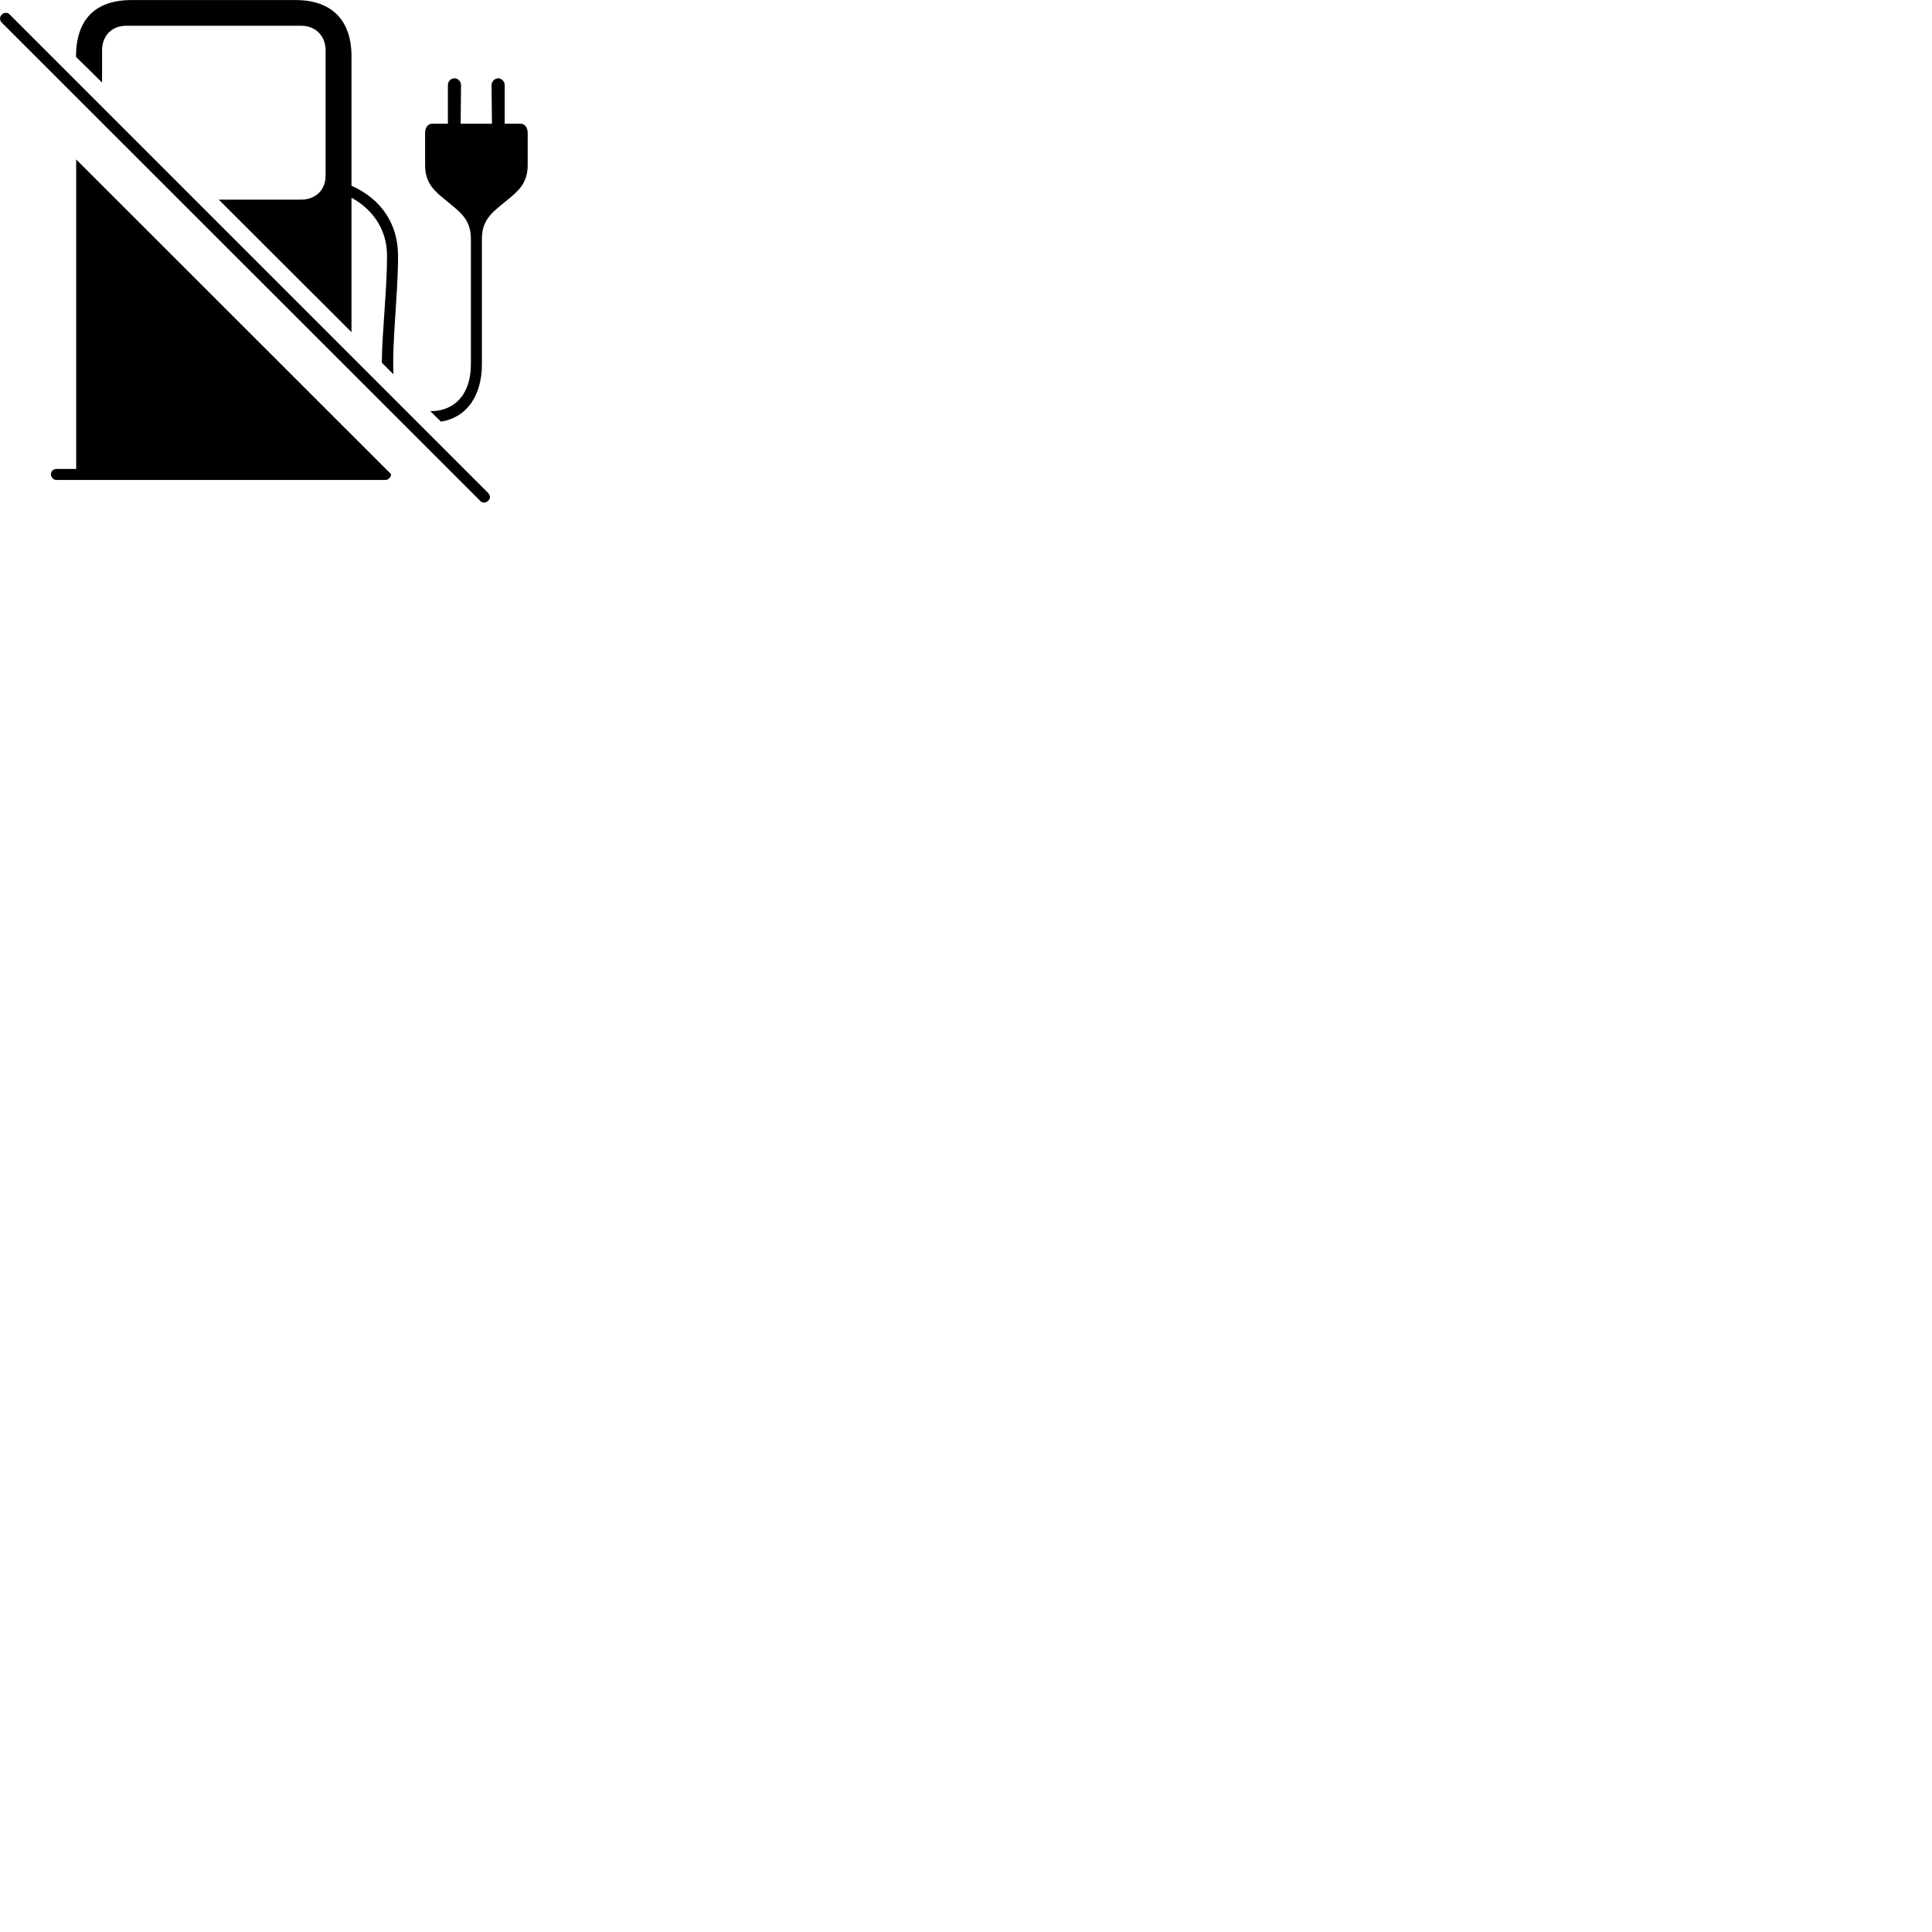 
        <svg xmlns="http://www.w3.org/2000/svg" viewBox="0 0 100 100">
            <path d="M18.193 17.193V10.233C19.373 10.883 20.033 11.953 20.033 13.243C20.033 15.033 19.773 17.183 19.763 18.773L20.363 19.373C20.293 17.593 20.603 15.233 20.603 13.243C20.603 11.603 19.743 10.303 18.193 9.613V2.903C18.193 1.053 17.173 0.003 15.303 0.003H6.813C4.903 0.003 3.933 1.033 3.933 2.943L5.283 4.273V2.613C5.283 1.853 5.783 1.333 6.533 1.333H15.583C16.333 1.333 16.853 1.853 16.853 2.613V9.083C16.853 9.843 16.333 10.333 15.583 10.333H11.323ZM24.853 25.923C24.953 26.043 25.143 26.043 25.263 25.923C25.413 25.793 25.373 25.633 25.263 25.513L0.503 0.753C0.403 0.643 0.233 0.623 0.093 0.753C-0.027 0.863 -0.027 1.053 0.093 1.173ZM22.823 21.823C24.133 21.623 24.943 20.503 24.943 18.863V12.363C24.943 11.273 25.603 10.913 26.293 10.323C26.833 9.883 27.313 9.473 27.313 8.543V6.883C27.313 6.593 27.163 6.403 26.933 6.403H26.123V4.403C26.123 4.223 25.973 4.053 25.783 4.053C25.603 4.053 25.443 4.223 25.443 4.403L25.463 6.403H23.843L23.863 4.403C23.863 4.223 23.713 4.053 23.523 4.053C23.323 4.053 23.183 4.223 23.183 4.403V6.403H22.373C22.153 6.403 22.003 6.593 22.003 6.883V8.543C22.003 9.473 22.483 9.883 23.023 10.323C23.713 10.913 24.373 11.273 24.373 12.363V18.863C24.373 20.353 23.583 21.283 22.273 21.283ZM2.913 24.843H19.953C20.103 24.843 20.243 24.693 20.243 24.543L3.943 8.253V24.273H2.913C2.763 24.273 2.633 24.403 2.633 24.543C2.633 24.693 2.763 24.843 2.913 24.843Z" />
        </svg>
    